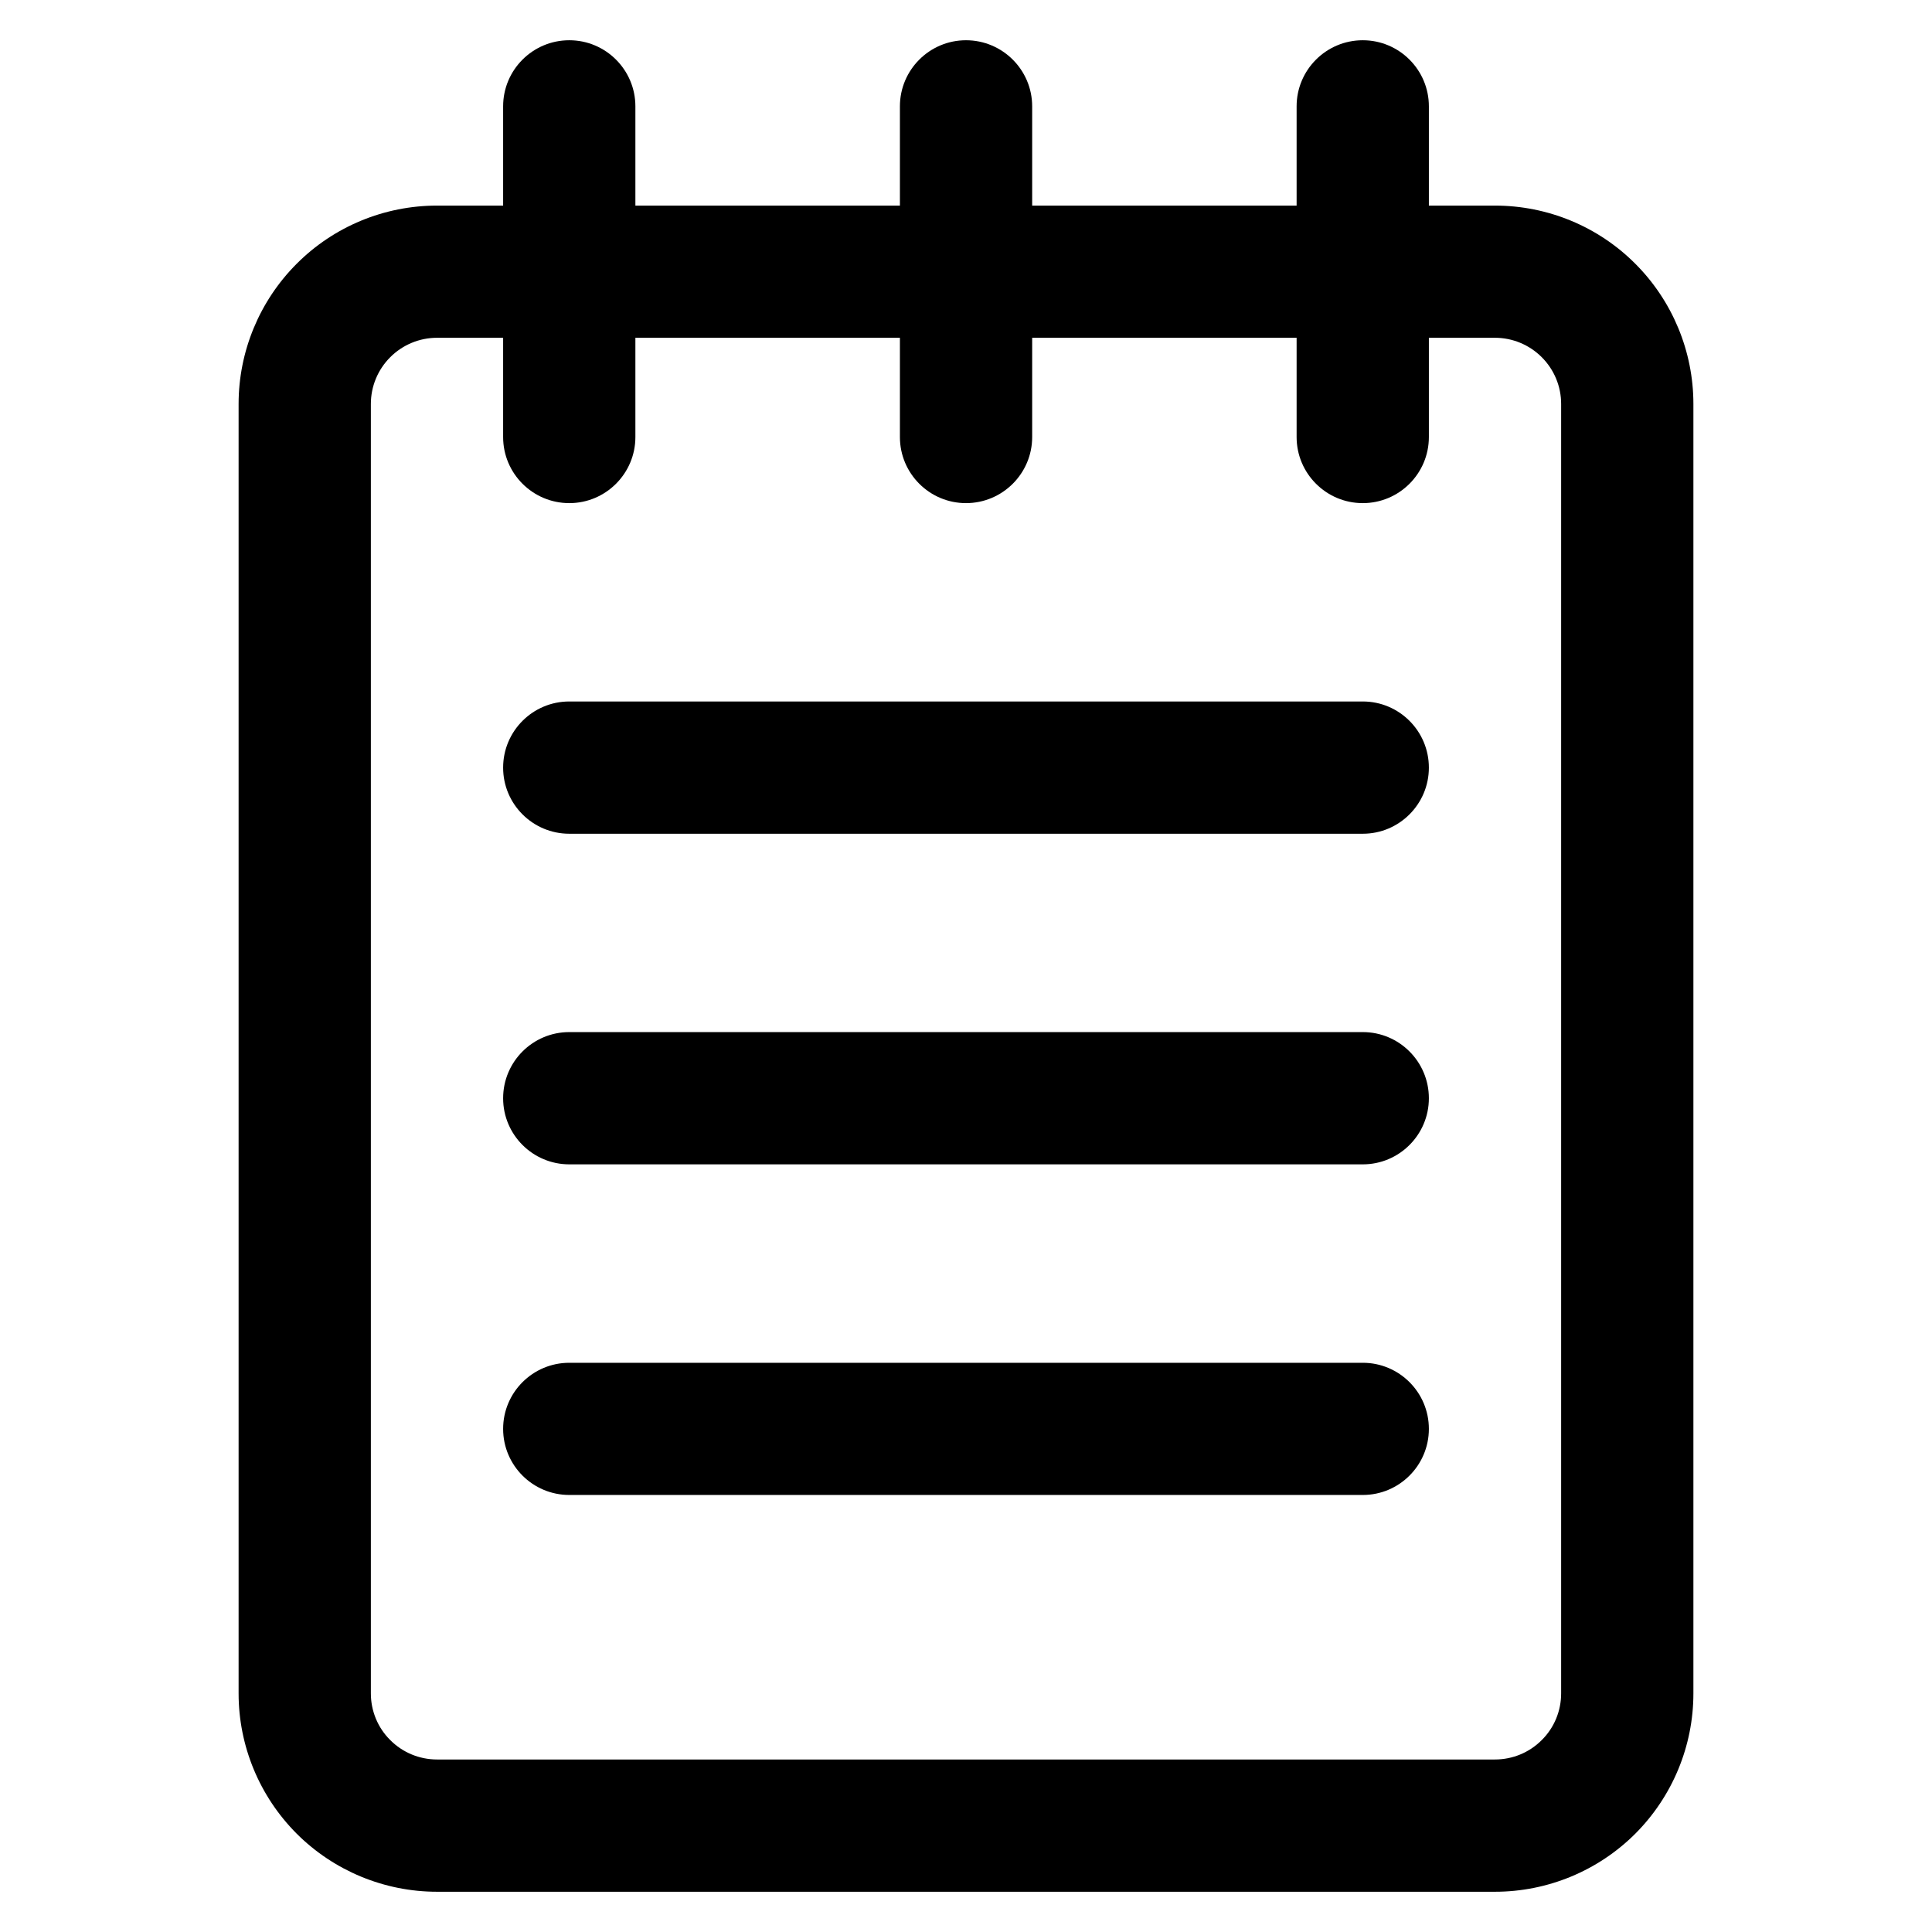 <svg
  xmlns="http://www.w3.org/2000/svg"
  width="24"
  height="24"
  viewBox="0 0 24 24"
  fill="none"
>
  <path
    fill-rule="evenodd"
    clip-rule="evenodd"
    d="M6.250 2.554 H5.429 C4.775 2.554 4.148 2.813 3.686 3.276 C3.224 3.738 2.964 4.365 2.964 5.018 V21.036 C2.964 21.690 3.224 22.316 3.686 22.779 C4.148 23.240 4.775 23.500 5.429 23.500 H18.571 C19.225 23.500 19.852 23.240 20.314 22.779 C20.776 22.316 21.036 21.690 21.036 21.036 V5.018 C21.036 4.365 20.776 3.738 20.314 3.276 C19.852 2.813 19.225 2.554 18.571 2.554 H17.750 V1.321 C17.750 0.868 17.382 0.500 16.929 0.500 C16.475 0.500 16.107 0.868 16.107 1.321 V2.554 H12.822 V1.321 C12.822 0.868 12.453 0.500 12.000 0.500 C11.547 0.500 11.179 0.868 11.179 1.321 V2.554 H7.893 V1.321 C7.893 0.868 7.525 0.500 7.072 0.500 C6.618 0.500 6.250 0.868 6.250 1.321 L6.250 2.554 Z M6.250 4.196 H5.429 C5.211 4.196 5.002 4.283 4.848 4.437 C4.693 4.592 4.607 4.800 4.607 5.018 V21.036 C4.607 21.254 4.693 21.463 4.848 21.616 C5.002 21.771 5.211 21.857 5.429 21.857 H18.571 C18.789 21.857 18.998 21.771 19.152 21.616 C19.307 21.463 19.393 21.254 19.393 21.036 V5.018 C19.393 4.800 19.307 4.592 19.152 4.437 C18.998 4.283 18.789 4.196 18.571 4.196 H17.750 V5.429 C17.750 5.882 17.382 6.250 16.929 6.250 C16.475 6.250 16.107 5.882 16.107 5.429 V4.196 H12.822 V5.429 C12.822 5.882 12.453 6.250 12.000 6.250 C11.547 6.250 11.179 5.882 11.179 5.429 V4.196 H7.893 V5.429 C7.893 5.882 7.525 6.250 7.072 6.250 C6.618 6.250 6.250 5.882 6.250 5.429 L6.250 4.196 Z M16.929 16.929 H7.072 C6.618 16.929 6.250 17.297 6.250 17.750 C6.250 18.203 6.618 18.571 7.072 18.571 H16.929 C17.382 18.571 17.750 18.203 17.750 17.750 C17.750 17.297 17.382 16.929 16.929 16.929 Z M16.929 12.821 H7.072 C6.618 12.821 6.250 13.189 6.250 13.643 C6.250 14.096 6.618 14.464 7.072 14.464 H16.929 C17.382 14.464 17.750 14.096 17.750 13.643 C17.750 13.189 17.382 12.821 16.929 12.821 Z M16.929 8.714 H7.072 C6.618 8.714 6.250 9.082 6.250 9.536 C6.250 9.989 6.618 10.357 7.072 10.357 H16.929 C17.382 10.357 17.750 9.989 17.750 9.536 C17.750 9.082 17.382 8.714 16.929 8.714 Z"
    fill="currentColor"
  />
</svg>

